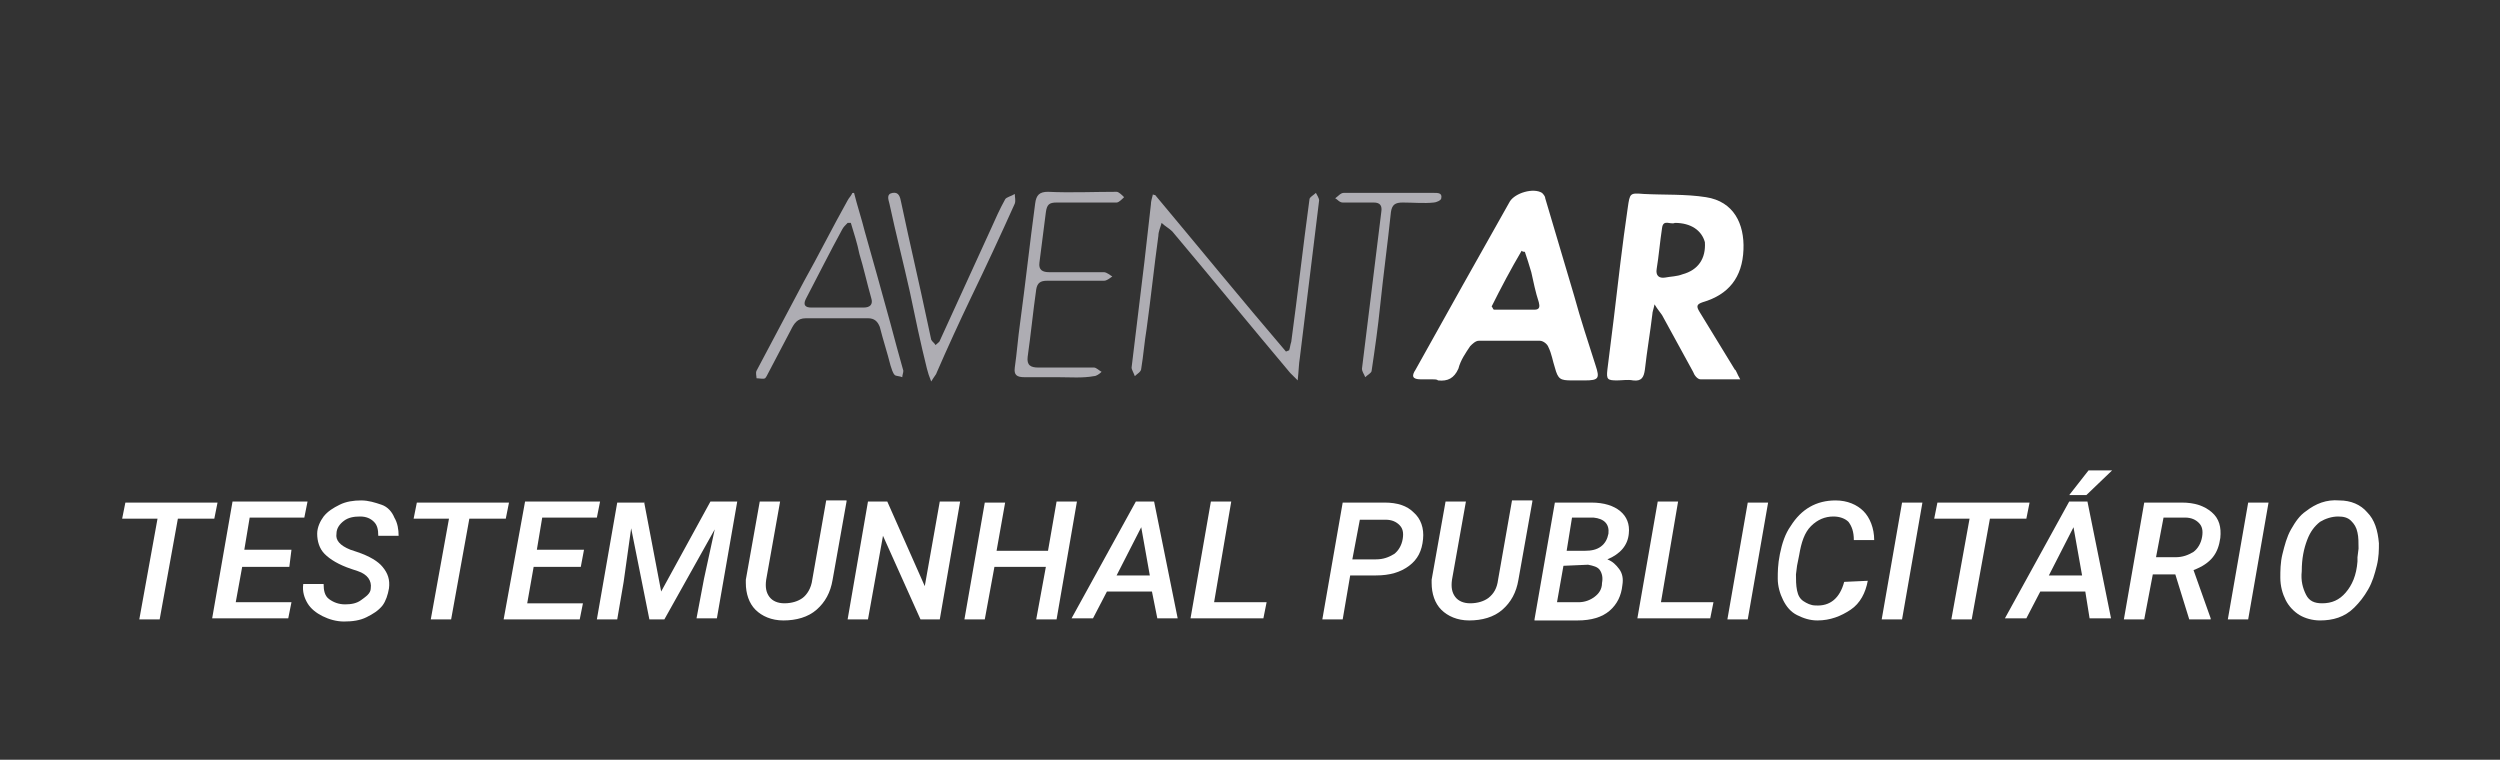 <?xml version="1.0" encoding="utf-8"?>
<!-- Generator: Adobe Illustrator 23.0.1, SVG Export Plug-In . SVG Version: 6.00 Build 0)  -->
<svg version="1.1" id="Camada_1" xmlns="http://www.w3.org/2000/svg" xmlns:xlink="http://www.w3.org/1999/xlink" x="0px" y="0px"
	 viewBox="0 0 233.3 70.9" style="enable-background:new 0 0 233.3 70.9;" xml:space="preserve">
<rect x="0" y="0" width="233.3" height="70.9" fill="#333333" stroke="none"/>
<style type="text/css">
	.st0{fill:#FFFFFF;}
	.st1{fill:#AEADB3;}
	.st2{enable-background:new    ;}
</style>
<g>
	<path class="st0" d="M162.4,35.4c-1.4,0-2.6,0-3.7,0c-0.3,0-0.6-0.4-0.7-0.7c-1-1.8-1.9-3.5-2.9-5.3c-0.2-0.3-0.4-0.5-0.7-1
		c-0.1,0.5-0.2,0.7-0.2,0.9c-0.2,1.7-0.5,3.4-0.7,5.2c-0.1,0.7-0.3,1.1-1.1,1c-0.5-0.1-1,0-1.5,0c-0.9,0-1-0.1-0.9-1
		c0.2-1.6,0.4-3.2,0.6-4.8c0.4-3.4,0.8-6.9,1.3-10.3c0.2-1.4,0.2-1.4,1.5-1.3c1.9,0.1,3.9,0,5.8,0.3c2.6,0.4,3.6,2.5,3.5,4.9
		c-0.1,2.6-1.4,4.2-3.8,4.9c-0.6,0.2-0.6,0.4-0.3,0.9c1.1,1.8,2.2,3.6,3.3,5.4C162,34.5,162.1,34.9,162.4,35.4z M156.3,20.8
		c-0.4,0.2-1.1-0.4-1.2,0.5c-0.2,1.3-0.3,2.6-0.5,3.8c-0.1,0.6,0.2,0.9,0.8,0.8c0.5-0.1,1.1-0.1,1.6-0.3c1.5-0.4,2.2-1.5,2.1-3
		C158.8,21.5,157.8,20.8,156.3,20.8z"/>
	<path class="st0" d="M133.7,35.4c-0.4,0-0.7,0-1.1,0c-0.8,0-0.9-0.3-0.5-0.9c2.9-5.2,5.8-10.4,8.8-15.7c0.5-0.8,2.2-1.3,3-0.8
		c0.1,0.1,0.3,0.3,0.3,0.5c0.9,3,1.8,6.1,2.7,9.1c0.6,2.2,1.3,4.3,2,6.5c0.4,1.2,0.3,1.4-1,1.4c-0.4,0-0.8,0-1.2,0
		c-1.1,0-1.3-0.1-1.6-1.2c-0.2-0.6-0.3-1.3-0.6-1.9c-0.1-0.3-0.5-0.6-0.8-0.6c-1.9,0-3.8,0-5.7,0c-0.3,0-0.6,0.3-0.8,0.5
		c-0.4,0.6-0.9,1.3-1.1,2.1c-0.4,0.9-1,1.2-1.9,1.1C134.1,35.4,133.9,35.4,133.7,35.4z M139.2,28.6c0.1,0.1,0.1,0.2,0.2,0.3
		c1.3,0,2.6,0,3.8,0c0.5,0,0.5-0.3,0.4-0.7c-0.3-0.9-0.5-1.9-0.7-2.8c-0.2-0.7-0.4-1.3-0.6-1.9c-0.1,0-0.2,0-0.3-0.1
		C141,25.1,140.1,26.8,139.2,28.6z"/>
</g>
<g>
	<path class="st1" d="M107.8,18.2c4.1,4.9,8.1,9.8,12.2,14.6c0.1,0,0.2-0.1,0.3-0.1c0.1-0.3,0.1-0.5,0.2-0.8
		c0.6-4.4,1.1-8.9,1.7-13.3c0-0.2,0.4-0.4,0.6-0.6c0.1,0.2,0.3,0.5,0.3,0.7c-0.6,4.9-1.2,9.8-1.8,14.7c-0.1,0.6-0.1,1.2-0.2,2.1
		c-0.3-0.3-0.5-0.5-0.7-0.7c-3.7-4.4-7.3-8.8-11-13.2c-0.3-0.3-0.7-0.5-1-0.8c-0.1,0.4-0.3,0.8-0.3,1.2c-0.4,2.9-0.7,5.8-1.1,8.7
		c-0.2,1.2-0.3,2.5-0.5,3.7c0,0.3-0.4,0.5-0.6,0.7c-0.1-0.3-0.3-0.6-0.3-0.8c0.4-3.3,0.8-6.6,1.2-9.9c0.2-1.8,0.4-3.5,0.6-5.3
		c0-0.3,0.1-0.6,0.2-1C107.6,18.2,107.7,18.2,107.8,18.2z"/>
	<path class="st1" d="M79.7,18c0.3,1.2,0.7,2.4,1,3.6c0.8,2.8,1.6,5.7,2.4,8.6c0.4,1.5,0.8,3,1.2,4.4c0,0.2-0.1,0.4-0.1,0.6
		c-0.2-0.1-0.6-0.1-0.7-0.2c-0.2-0.2-0.3-0.6-0.4-0.9c-0.3-1.2-0.7-2.4-1-3.6c-0.2-0.5-0.5-0.8-1.1-0.8c-1.9,0-3.9,0-5.8,0
		c-0.8,0-1.1,0.5-1.4,1.1c-0.7,1.3-1.4,2.7-2.1,4c-0.1,0.2-0.2,0.4-0.3,0.5c-0.2,0.1-0.5,0-0.8,0c0-0.2-0.1-0.5,0-0.7
		c1.5-2.8,2.9-5.5,4.4-8.3c1.4-2.5,2.7-5.1,4.1-7.6c0.1-0.2,0.3-0.4,0.4-0.6C79.5,18,79.6,18,79.7,18z M79.4,20.8
		c-0.1,0-0.2,0-0.3,0c-0.2,0.2-0.4,0.4-0.5,0.6c-1.2,2.2-2.3,4.4-3.4,6.5c-0.3,0.6,0,0.8,0.5,0.8c1.6,0,3.2,0,4.9,0
		c0.6,0,0.9-0.3,0.7-0.9c-0.4-1.4-0.7-2.8-1.1-4.1C80,22.7,79.7,21.8,79.4,20.8z"/>
	<path class="st1" d="M98.7,35.2c-1,0-2.1,0-3.1,0c-0.7,0-1-0.2-0.9-0.9c0.2-1.4,0.3-2.8,0.5-4.2c0.5-3.7,0.9-7.4,1.4-11.1
		c0.1-0.8,0.4-1.1,1.2-1.1c2.1,0.1,4.3,0,6.4,0c0.2,0,0.5,0.3,0.7,0.5c-0.2,0.2-0.5,0.5-0.7,0.5c-1.9,0-3.8,0-5.6,0
		c-0.7,0-0.9,0.2-1,0.9c-0.2,1.6-0.4,3.1-0.6,4.7c-0.1,0.7,0.3,0.9,0.9,0.9c1.7,0,3.4,0,5.1,0c0.3,0,0.6,0.3,0.8,0.4
		c-0.3,0.2-0.5,0.4-0.8,0.4c-1.8,0-3.5,0-5.3,0c-0.6,0-0.9,0.2-1,0.8c-0.3,2.1-0.5,4.2-0.8,6.3c-0.1,0.8,0.3,1,1,1
		c1.7,0,3.5,0,5.2,0c0.2,0,0.5,0.3,0.7,0.4c-0.2,0.2-0.5,0.4-0.7,0.4C101,35.3,99.9,35.2,98.7,35.2z"/>
	<path class="st1" d="M86.9,35.6c-0.2-0.5-0.3-0.8-0.4-1.2c-0.6-2.4-1.1-4.8-1.6-7.2c-0.6-2.7-1.3-5.4-1.9-8.2
		c-0.1-0.4-0.3-0.9,0.3-1c0.6-0.1,0.7,0.4,0.8,0.9c0.8,3.8,1.7,7.6,2.5,11.4c0.1,0.5,0.2,0.9,0.3,1.4c0.1,0.2,0.3,0.3,0.4,0.5
		c0.1-0.1,0.4-0.3,0.4-0.4c1.6-3.5,3.2-7,4.8-10.5c0.4-0.9,0.8-1.8,1.3-2.7c0.1-0.2,0.6-0.3,0.9-0.5c0,0.3,0.1,0.6,0,0.9
		c-1.3,2.9-2.7,5.9-4.1,8.8c-1.1,2.3-2.2,4.7-3.2,7C87.4,34.9,87.2,35.1,86.9,35.6z"/>
	<path class="st1" d="M129.6,18c1.4,0,2.8,0,4.2,0c0.4,0,0.8,0,0.7,0.5c0,0.2-0.5,0.4-0.7,0.4c-0.9,0.1-1.9,0-2.9,0
		c-0.7,0-1,0.2-1.1,0.9c-0.3,2.9-0.7,5.8-1,8.7c-0.2,2-0.5,4.1-0.8,6.1c0,0.2-0.4,0.4-0.6,0.6c-0.1-0.3-0.3-0.5-0.3-0.8
		c0.6-4.9,1.2-9.7,1.8-14.6c0.1-0.6-0.1-0.9-0.7-0.9c-1,0-1.9,0-2.9,0c-0.3,0-0.5-0.3-0.7-0.4c0.3-0.2,0.5-0.5,0.8-0.5
		C126.8,18,128.2,18,129.6,18z"/>
</g>
<g class="st2">
	<path class="st0" d="M20,48.4h-3.4l-1.7,9.4h-1.9l1.7-9.4h-3.3l0.3-1.5h8.6L20,48.4z"/>
	<path class="st0" d="M27,52.9h-4.4L22,56.2h5.2l-0.3,1.5h-7.1l1.9-10.9h7l-0.3,1.5h-5.1l-0.5,3h4.4L27,52.9z"/>
	<path class="st0" d="M34.6,54.9c0.1-0.7-0.3-1.3-1.2-1.6l-0.6-0.2c-1.2-0.4-2-0.9-2.5-1.4c-0.5-0.5-0.7-1.2-0.7-1.9
		c0-0.6,0.3-1.2,0.6-1.6c0.4-0.5,0.9-0.8,1.5-1.1c0.6-0.3,1.3-0.4,2-0.4c0.7,0,1.3,0.2,1.9,0.4s1,0.7,1.2,1.2
		c0.3,0.5,0.4,1.1,0.4,1.7l-1.9,0c0-0.6-0.1-1-0.4-1.3s-0.7-0.5-1.3-0.5c-0.6,0-1.1,0.1-1.5,0.4c-0.4,0.3-0.7,0.7-0.7,1.2
		c-0.1,0.6,0.3,1.1,1.3,1.5l0.6,0.2c1.2,0.4,2,0.9,2.4,1.4c0.5,0.6,0.7,1.2,0.6,2c-0.1,0.6-0.3,1.2-0.6,1.6
		c-0.4,0.5-0.9,0.8-1.5,1.1c-0.6,0.3-1.3,0.4-2.1,0.4c-0.7,0-1.4-0.2-2-0.5c-0.6-0.3-1.1-0.7-1.4-1.2c-0.3-0.5-0.5-1.1-0.4-1.8
		l1.9,0c0,0.6,0.1,1.1,0.5,1.4c0.4,0.3,0.9,0.5,1.5,0.5c0.6,0,1.1-0.1,1.5-0.4S34.6,55.4,34.6,54.9z"/>
	<path class="st0" d="M47.2,48.4h-3.4l-1.7,9.4h-1.9l1.7-9.4h-3.3l0.3-1.5h8.6L47.2,48.4z"/>
	<path class="st0" d="M54.2,52.9h-4.4l-0.6,3.4h5.2l-0.3,1.5H47L49,46.8h7l-0.3,1.5h-5.1l-0.5,3h4.4L54.2,52.9z"/>
	<path class="st0" d="M60.1,46.8l1.6,8.4l4.6-8.4h2.5l-1.9,10.9h-1.9l0.7-3.7l1-4.6L62,57.8h-1.4l-1.7-8.5l-0.7,5l-0.6,3.5h-1.9
		l1.9-10.9H60.1z"/>
	<path class="st0" d="M79,46.8l-1.3,7.3c-0.2,1.2-0.7,2.1-1.5,2.8s-1.9,1-3.1,1c-1.1,0-2-0.4-2.6-1c-0.6-0.6-0.9-1.5-0.9-2.5l0-0.3
		l1.3-7.3h1.9l-1.3,7.3c-0.1,0.7,0,1.2,0.3,1.6c0.3,0.4,0.8,0.6,1.4,0.6c0.7,0,1.3-0.2,1.7-0.5s0.8-0.9,0.9-1.7l1.3-7.4H79z"/>
	<path class="st0" d="M87.7,57.8h-1.8l-3.5-7.8L81,57.8h-1.9L81,46.8h1.8l3.5,7.9l1.4-7.9h1.9L87.7,57.8z"/>
	<path class="st0" d="M98.6,57.8h-1.9l0.9-4.9h-4.8l-0.9,4.9H90l1.9-10.9h1.9L93,51.4h4.8l0.8-4.6h1.9L98.6,57.8z"/>
	<path class="st0" d="M107.5,55.2h-4.2l-1.3,2.5h-2l6-10.9h1.7l2.2,10.9H108L107.5,55.2z M104.2,53.7h3.1l-0.8-4.5L104.2,53.7z"/>
	<path class="st0" d="M113.3,56.2h4.9l-0.3,1.5h-6.8l1.9-10.9h1.9L113.3,56.2z"/>
	<path class="st0" d="M126,53.7l-0.7,4.1h-1.9l1.9-10.9l3.9,0c1.2,0,2.1,0.3,2.7,0.9c0.7,0.6,1,1.5,0.9,2.5
		c-0.1,1.1-0.5,1.9-1.3,2.5s-1.8,0.9-3.1,0.9L126,53.7z M126.2,52.2l2.2,0c0.7,0,1.2-0.2,1.7-0.5c0.4-0.3,0.7-0.8,0.8-1.4
		c0.1-0.6,0-1-0.3-1.3c-0.3-0.3-0.7-0.5-1.3-0.5l-2.4,0L126.2,52.2z"/>
	<path class="st0" d="M143,46.8l-1.3,7.3c-0.2,1.2-0.7,2.1-1.5,2.8s-1.9,1-3.1,1c-1.1,0-2-0.4-2.6-1c-0.6-0.6-0.9-1.5-0.9-2.5l0-0.3
		l1.3-7.3h1.9l-1.3,7.3c-0.1,0.7,0,1.2,0.3,1.6c0.3,0.4,0.8,0.6,1.4,0.6c0.7,0,1.3-0.2,1.7-0.5c0.5-0.4,0.8-0.9,0.9-1.7l1.3-7.4H143
		z"/>
	<path class="st0" d="M143.2,57.8l1.9-10.9l3.4,0c1.2,0,2.1,0.3,2.7,0.8c0.6,0.5,0.9,1.2,0.8,2.1c-0.1,1.1-0.8,1.9-2,2.4
		c0.5,0.2,0.8,0.5,1.1,0.9s0.4,0.9,0.3,1.5c-0.1,1-0.5,1.8-1.2,2.4c-0.7,0.6-1.7,0.9-3,0.9H143.2z M145.9,52.8l-0.6,3.4l2,0
		c0.6,0,1.1-0.2,1.5-0.5c0.4-0.3,0.7-0.7,0.7-1.3c0.1-0.5,0-0.9-0.2-1.2c-0.2-0.3-0.6-0.4-1.1-0.5L145.9,52.8z M146.2,51.4l1.7,0
		c0.6,0,1.1-0.1,1.5-0.4c0.4-0.3,0.6-0.7,0.7-1.2c0.1-0.9-0.4-1.4-1.4-1.5l-2,0L146.2,51.4z"/>
	<path class="st0" d="M155,56.2h4.9l-0.3,1.5h-6.8l1.9-10.9h1.9L155,56.2z"/>
	<path class="st0" d="M163.1,57.8h-1.9l1.9-10.9h1.9L163.1,57.8z"/>
	<path class="st0" d="M174.3,54.2c-0.2,1.1-0.7,2.1-1.6,2.7s-1.9,1-3.1,1c-0.7,0-1.3-0.2-1.9-0.5s-1-0.8-1.3-1.4
		c-0.3-0.6-0.5-1.3-0.5-2c0-0.6,0-1.3,0.2-2.3c0.2-1,0.5-1.9,1-2.6c0.5-0.8,1.1-1.4,1.8-1.8c0.7-0.4,1.5-0.6,2.4-0.6
		c1.1,0,2,0.4,2.6,1s1,1.6,1,2.7h-1.9c0-0.8-0.2-1.3-0.5-1.7c-0.3-0.3-0.8-0.5-1.4-0.5c-0.8,0-1.5,0.3-2.1,0.9s-0.9,1.5-1.1,2.7
		l-0.2,1l-0.1,0.8c0,0.5,0,1,0.1,1.5c0.1,0.5,0.3,0.8,0.6,1c0.3,0.2,0.7,0.4,1.1,0.4c1.4,0.1,2.3-0.7,2.7-2.2L174.3,54.2z"/>
	<path class="st0" d="M177.5,57.8h-1.9l1.9-10.9h1.9L177.5,57.8z"/>
	<path class="st0" d="M189.1,48.4h-3.4l-1.7,9.4h-1.9l1.7-9.4h-3.3l0.3-1.5h8.6L189.1,48.4z"/>
	<path class="st0" d="M194.6,55.2h-4.2l-1.3,2.5h-2l6-10.9h1.7l2.2,10.9H195L194.6,55.2z M191.2,53.7h3.1l-0.8-4.5L191.2,53.7z
		 M194.9,43.9h2.2l-2.4,2.3l-1.6,0L194.9,43.9z"/>
	<path class="st0" d="M203,53.6h-2.1l-0.8,4.2h-1.9l1.9-10.9l3.5,0c1.2,0,2.1,0.3,2.8,0.9s0.9,1.4,0.8,2.4c-0.1,0.7-0.3,1.3-0.7,1.8
		c-0.4,0.5-1,0.9-1.8,1.2l1.6,4.5l0,0.1h-2L203,53.6z M201.2,52l1.8,0c0.7,0,1.2-0.2,1.7-0.5c0.4-0.3,0.7-0.8,0.8-1.4
		c0.1-0.6,0-1-0.3-1.3c-0.3-0.3-0.7-0.5-1.3-0.5l-2,0L201.2,52z"/>
	<path class="st0" d="M209.8,57.8h-1.9l1.9-10.9h1.9L209.8,57.8z"/>
	<path class="st0" d="M216.5,57.9c-0.7,0-1.4-0.2-1.9-0.5c-0.5-0.3-1-0.8-1.3-1.4s-0.5-1.3-0.5-2.1c0-0.6,0-1.4,0.2-2.2
		c0.2-0.8,0.4-1.6,0.8-2.3c0.4-0.7,0.8-1.3,1.4-1.7c0.9-0.7,1.9-1.1,3.1-1c1.1,0,2,0.4,2.6,1.1c0.7,0.7,1,1.7,1.1,2.9
		c0,0.6,0,1.3-0.2,2.1s-0.4,1.5-0.8,2.2c-0.4,0.7-0.8,1.2-1.3,1.7C218.8,57.6,217.7,57.9,216.5,57.9z M220,52l0.1-0.8
		c0-0.5,0-1.1-0.1-1.5c-0.1-0.5-0.3-0.8-0.6-1.1s-0.7-0.4-1.2-0.4c-0.6,0-1.2,0.2-1.7,0.5c-0.5,0.4-0.9,0.9-1.2,1.7
		c-0.3,0.8-0.5,1.7-0.5,2.9c-0.1,0.9,0.1,1.6,0.4,2.2s0.8,0.8,1.5,0.8c0.9,0,1.6-0.3,2.2-1c0.6-0.7,1-1.6,1.1-2.9L220,52z"/>
</g>
</svg>
